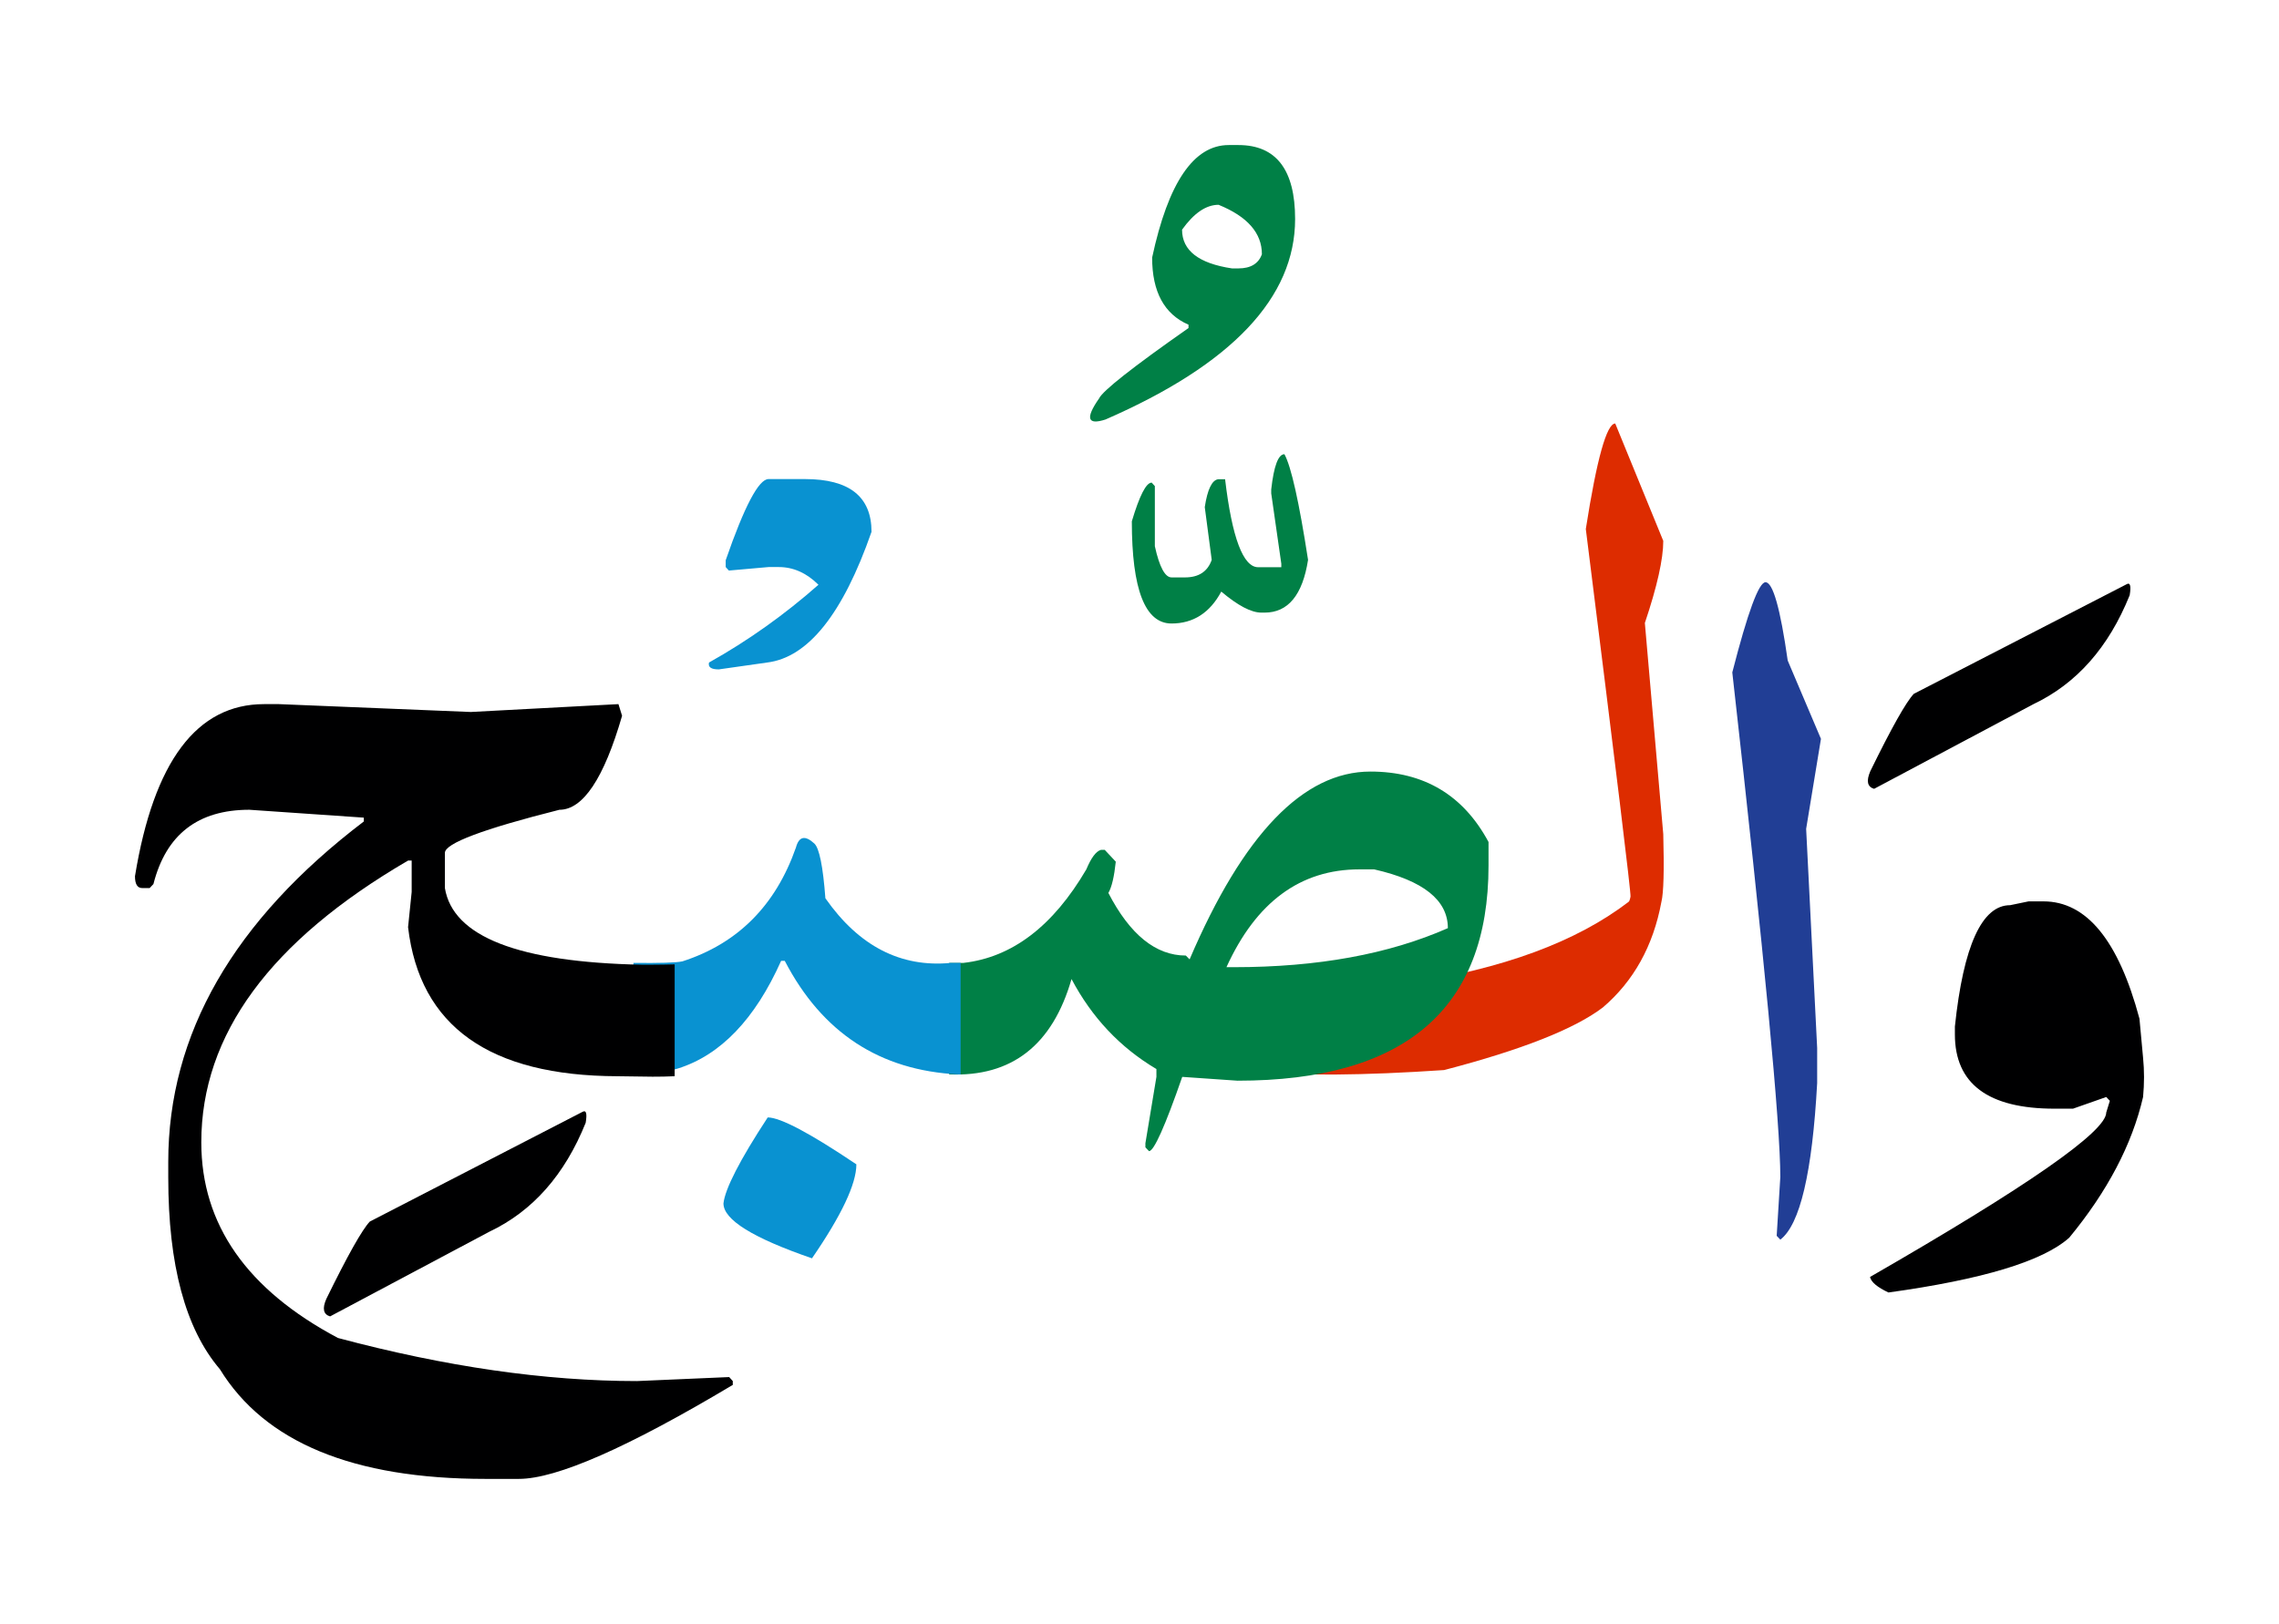 <svg id="vector" xmlns="http://www.w3.org/2000/svg" width="94" height="67" viewBox="0 0 101.905 72.96"><path fill="#213e95" d="M79.07,26.159c0.332,0 0.665,1.178 0.997,3.518l1.493,3.518l-0.665,4.043l0.495,9.848v1.574c-0.22,4.021 -0.771,6.361 -1.655,7.035l-0.163,-0.172l0.163,-2.641c0,-2.369 -0.722,-9.93 -2.157,-22.672C78.271,27.51 78.767,26.159 79.07,26.159z" id="path_0"/><path fill="#DD2C00" d="M74.395,40.515c-0.367,1.988 -1.252,3.57 -2.631,4.748c-1.273,0.967 -3.643,1.904 -7.13,2.813c-7.307,0.494 -11.438,0.082 -12.392,-1.23c-1.019,-1.133 2.56,-2.018 10.736,-2.662c4.279,-0.645 7.597,-1.867 9.945,-3.668c0.028,-0.016 0.056,-0.09 0.084,-0.232c0.028,-0.135 -0.643,-5.641 -2.008,-16.516c0.495,-3.164 0.94,-4.74 1.322,-4.74l2.157,5.273c0,0.817 -0.275,2.047 -0.827,3.689l0.827,9.488C74.522,39.104 74.493,40.118 74.395,40.515z" id="path_1"/><path fill="#008046" d="M42.403,43.261h0.644c2.185,-0.248 4.024,-1.65 5.517,-4.201c0.219,-0.525 0.438,-0.816 0.658,-0.877h0.169l0.496,0.531c-0.071,0.668 -0.178,1.141 -0.333,1.404c0.969,1.873 2.129,2.813 3.479,2.813l0.17,0.172c2.405,-5.625 5.107,-8.438 8.12,-8.438c2.405,0 4.174,1.057 5.306,3.164v1.059c0,6.441 -3.757,9.666 -11.275,9.666l-2.482,-0.172c-0.771,2.221 -1.273,3.338 -1.492,3.338l-0.163,-0.172v-0.182l0.495,-2.984V48.03c-1.634,-0.969 -2.9,-2.318 -3.813,-4.043c-0.855,2.971 -2.688,4.402 -5.495,4.283V43.261L42.403,43.261zM54.858,43.454h0.333c3.756,0 6.96,-0.584 9.612,-1.754c0,-1.26 -1.104,-2.139 -3.311,-2.641h-0.665C58.176,39.06 56.188,40.53 54.858,43.454z" id="path_2"/><path fill="#008046" d="M57.462,20.407c0.304,0.555 0.657,2.137 1.061,4.747c-0.247,1.583 -0.898,2.37 -1.952,2.37h-0.142c-0.46,0 -1.054,-0.314 -1.804,-0.945c-0.509,0.953 -1.259,1.434 -2.234,1.434c-1.189,0 -1.783,-1.531 -1.783,-4.591c0.347,-1.163 0.645,-1.739 0.892,-1.739l0.142,0.157v2.7c0.205,0.938 0.46,1.402 0.75,1.402h0.601c0.623,0 1.019,-0.264 1.203,-0.788l-0.312,-2.37c0.12,-0.795 0.325,-1.215 0.602,-1.252h0.311c0.312,2.633 0.813,3.952 1.485,3.952h1.04v-0.157l-0.453,-3.158v-0.18C56.987,20.933 57.186,20.407 57.462,20.407z" id="path_3"/><path fill="#008046" d="M55.396,6.517c1.697,0 2.546,1.111 2.546,3.323c0,3.524 -2.836,6.532 -8.516,9.007c-0.813,0.264 -0.913,-0.053 -0.29,-0.944c0.155,-0.338 1.492,-1.396 4.018,-3.165v-0.15c-1.09,-0.473 -1.634,-1.477 -1.634,-3.015c0.722,-3.368 1.867,-5.056 3.438,-5.056H55.396L55.396,6.517zM52.864,10.319c0,0.938 0.75,1.516 2.242,1.74h0.29c0.552,0 0.905,-0.217 1.054,-0.637c0,-0.953 -0.65,-1.695 -1.945,-2.221C53.939,9.202 53.395,9.577 52.864,10.319z" id="path_4"/><path fill="#0992d1" d="M34.254,50.204c0.566,0 1.896,0.705 3.982,2.107c0,0.879 -0.664,2.289 -1.994,4.223c-2.652,-0.914 -3.976,-1.732 -3.976,-2.467C32.338,53.415 32.995,52.124 34.254,50.204z" id="path_5"/><path fill="#0992d1" d="M28.221,43.261c1.182,0.014 1.91,-0.008 2.2,-0.068c2.489,-0.803 4.188,-2.512 5.1,-5.115c0.135,-0.502 0.41,-0.563 0.827,-0.18c0.22,0.203 0.39,1.027 0.496,2.459c1.506,2.154 3.388,3.121 5.637,2.904h0.438v5.01h-0.105c-3.522,-0.174 -6.119,-1.875 -7.795,-5.102h-0.163c-1.174,2.625 -2.723,4.238 -4.64,4.838c-0.58,0.172 -1.245,0.264 -1.995,0.264V43.261z" id="path_6"/><path fill="#0992d1" d="M34.29,21.524h1.641c1.987,0 2.985,0.787 2.985,2.37c-1.287,3.69 -2.851,5.647 -4.689,5.872l-2.172,0.309c-0.347,0 -0.488,-0.105 -0.438,-0.309c1.754,-0.982 3.396,-2.152 4.916,-3.494c-0.538,-0.533 -1.132,-0.795 -1.782,-0.795h-0.46l-1.782,0.157l-0.142,-0.157V25.17C33.208,22.739 33.852,21.524 34.29,21.524z" id="path_7"/><path fill="#000001" d="M30.074,48.353c-0.325,0.016 -0.658,0.021 -0.99,0.021l-1.577,-0.021c-5.744,-0.016 -8.884,-2.242 -9.407,-6.697l0.162,-1.582v-1.41H18.1c-6.189,3.607 -9.287,7.822 -9.287,12.66c0,3.689 2.051,6.621 6.139,8.789c4.832,1.291 9.309,1.936 13.426,1.936l4.145,-0.18l0.162,0.18v0.172c-4.71,2.813 -7.914,4.223 -9.612,4.223h-1.492c-5.941,0 -9.917,-1.643 -11.933,-4.928c-1.549,-1.814 -2.319,-4.688 -2.319,-8.609V52.2c0,-5.738 2.928,-10.838 8.784,-15.293v-0.172l-5.142,-0.354c-2.307,0 -3.742,1.111 -4.308,3.338l-0.17,0.18H6.16c-0.22,0 -0.326,-0.18 -0.326,-0.531c0.842,-5.154 2.773,-7.733 5.8,-7.733h0.665l8.615,0.353l6.635,-0.353l0.163,0.524c-0.813,2.813 -1.755,4.223 -2.815,4.223c-3.424,0.863 -5.143,1.508 -5.143,1.936v1.582c0.361,2.184 3.304,3.33 8.828,3.443h0.502c0.347,0 0.672,-0.008 0.99,-0.016V48.353z" id="path_8"/><path fill="#000001" d="M25.93,49.956c0.169,-0.098 0.219,0.061 0.148,0.488c-0.941,2.34 -2.384,3.975 -4.329,4.896l-7.151,3.803c-0.304,-0.09 -0.36,-0.352 -0.169,-0.787c0.954,-1.949 1.605,-3.105 1.952,-3.473L25.93,49.956z" id="path_9"/><path fill="#000001" d="M90.887,40.497h0.665c1.938,0 3.373,1.754 4.314,5.271l0.162,1.756c0.057,0.57 0.057,1.154 0,1.762c-0.495,2.139 -1.605,4.246 -3.317,6.322c-1.188,1.059 -3.89,1.875 -8.119,2.461c-0.495,-0.232 -0.778,-0.465 -0.828,-0.697c7.073,-4.072 10.61,-6.533 10.61,-7.389l0.162,-0.525l-0.162,-0.172l-1.493,0.525h-0.827c-2.985,0 -4.478,-1.117 -4.478,-3.338v-0.352c0.382,-3.639 1.217,-5.453 2.482,-5.453L90.887,40.497z" id="path_10"/><path fill="#000001" d="M95.279,26.254c0.169,-0.104 0.219,0.06 0.148,0.487c-0.941,2.34 -2.384,3.975 -4.329,4.898l-7.151,3.802c-0.304,-0.09 -0.36,-0.353 -0.169,-0.795c0.954,-1.95 1.605,-3.104 1.952,-3.473L95.279,26.254z" id="path_11"/></svg>